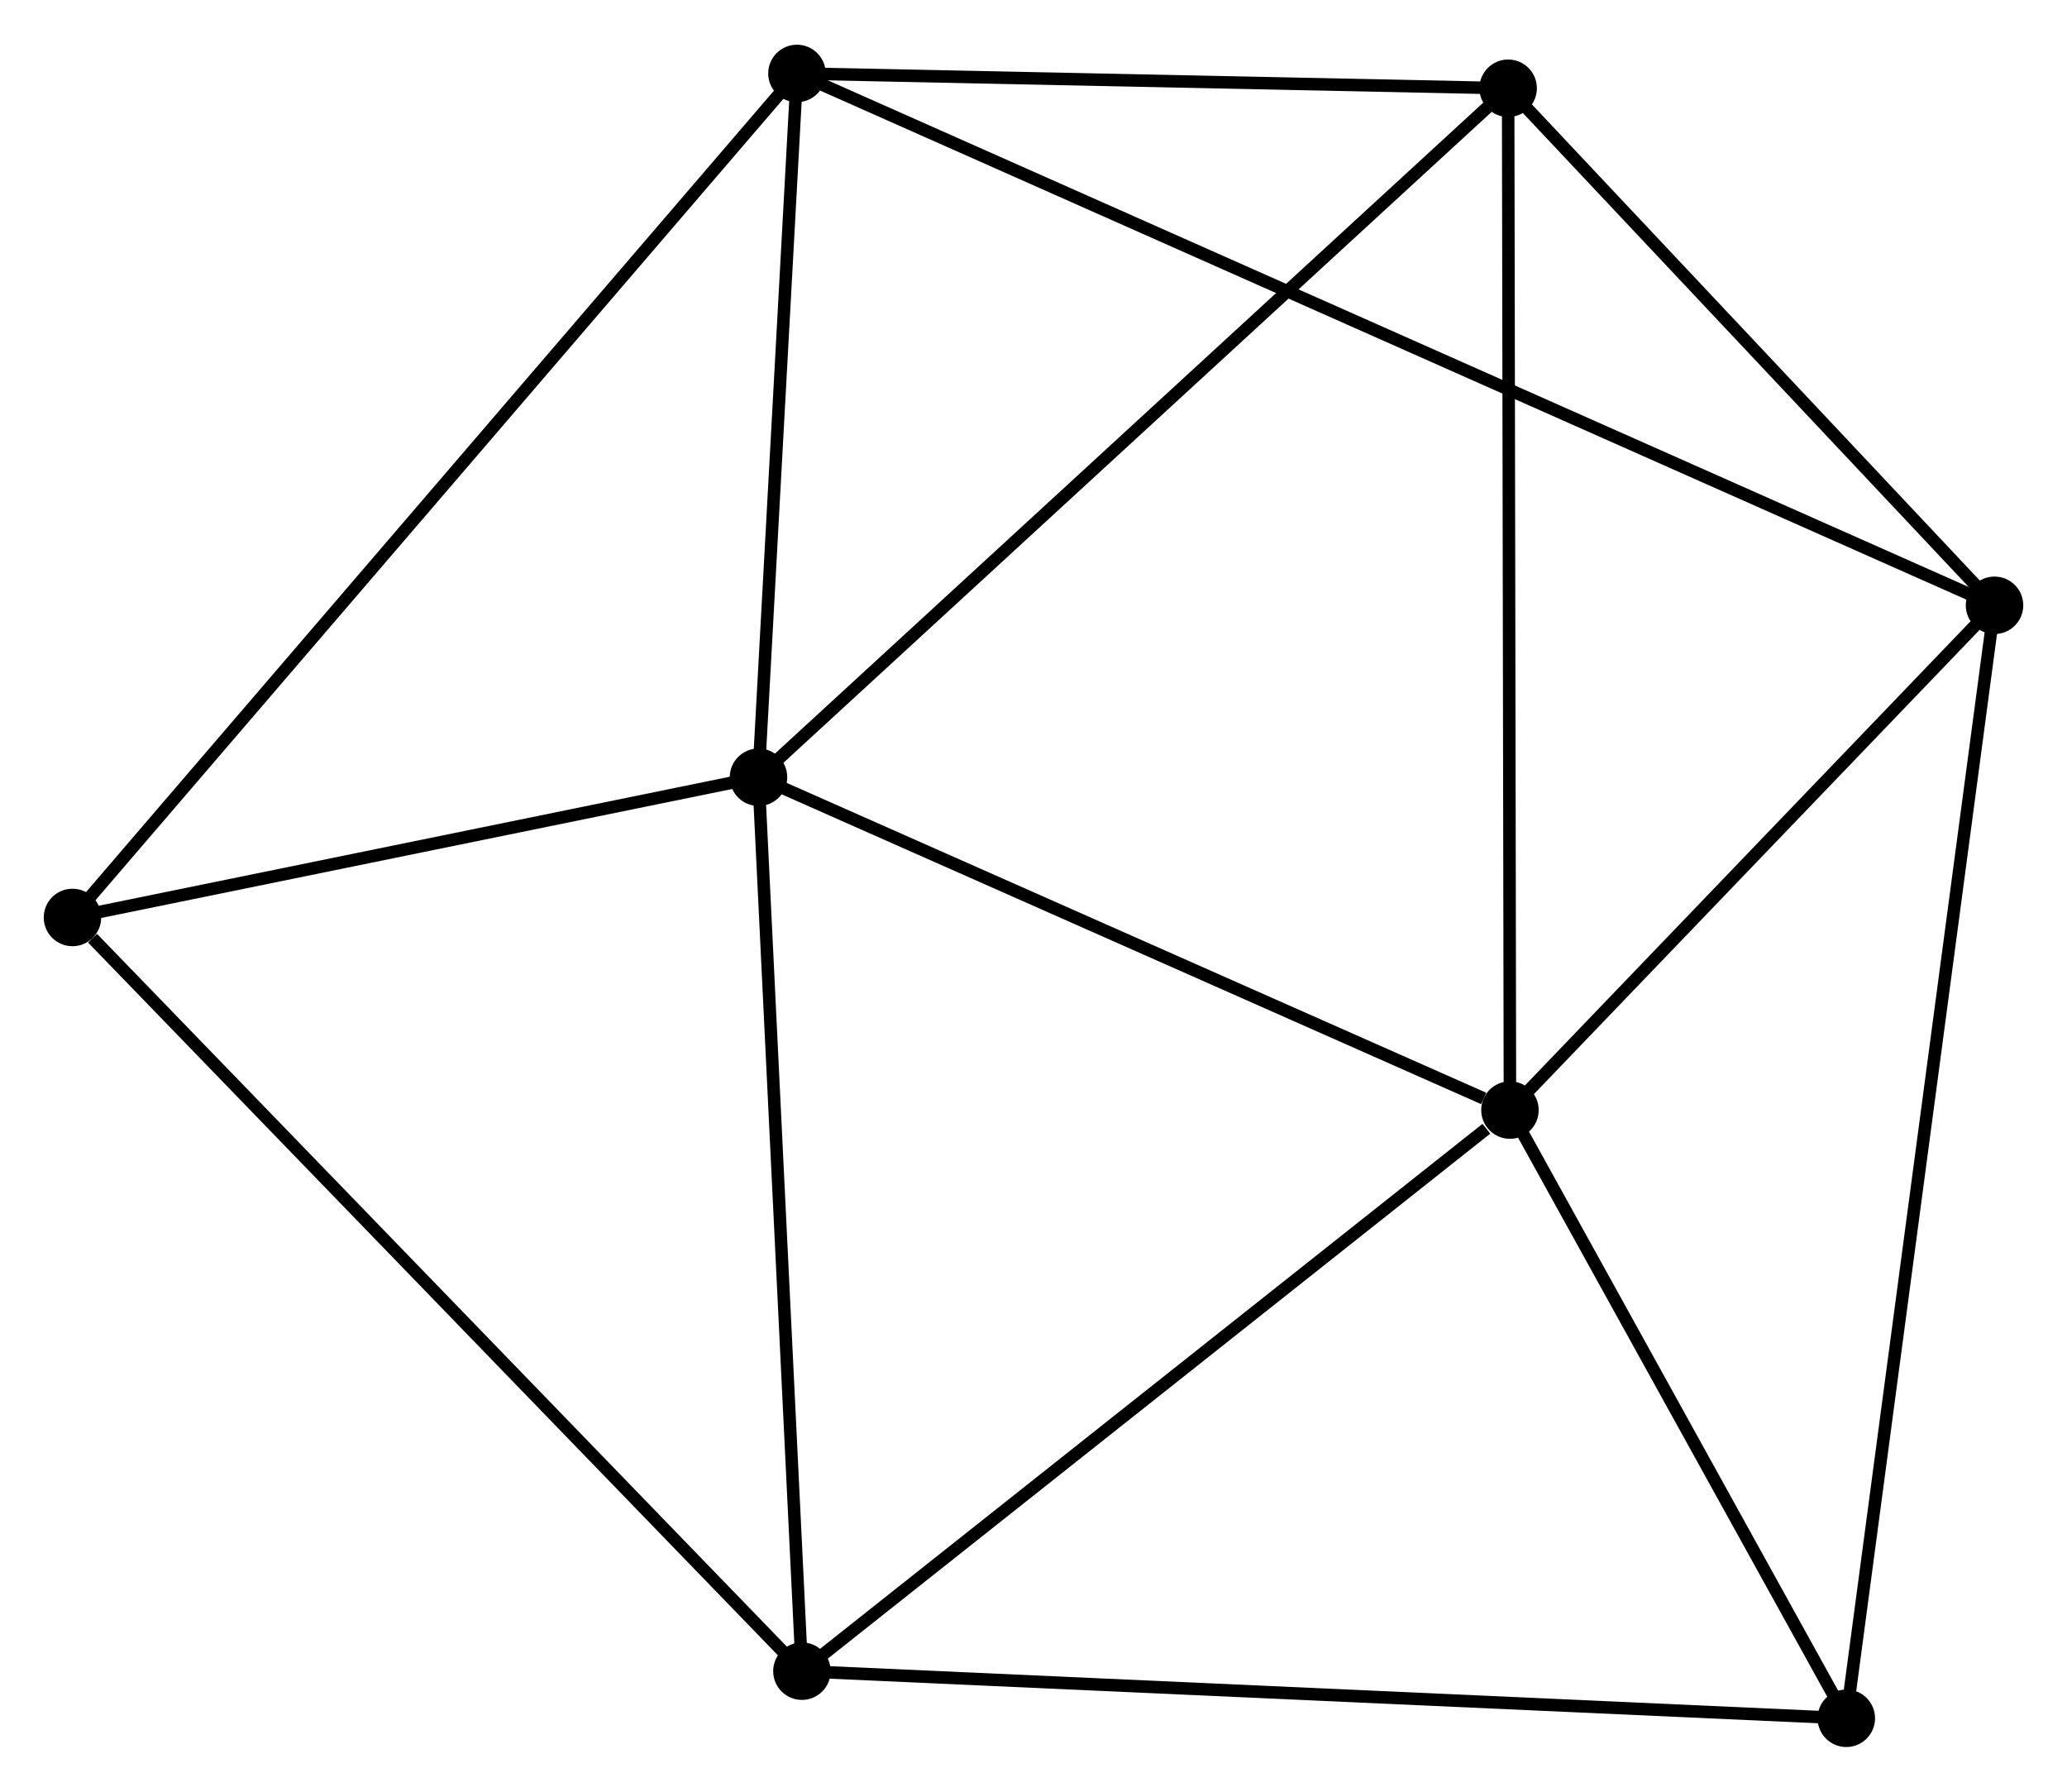<?xml version="1.0" encoding="UTF-8" standalone="no"?>
<!DOCTYPE svg PUBLIC "-//W3C//DTD SVG 1.1//EN"
 "http://www.w3.org/Graphics/SVG/1.1/DTD/svg11.dtd">
<!-- Generated by graphviz version 2.36.0 (20140111.2315)
 -->
<!-- Title: %3 Pages: 1 -->
<svg width="165pt" height="143pt"
 viewBox="0.00 0.00 165.42 143.21" xmlns="http://www.w3.org/2000/svg" xmlns:xlink="http://www.w3.org/1999/xlink">
<g id="graph0" class="graph" transform="scale(1 1) rotate(0) translate(4 139.211)">
<title>%3</title>
<!-- 0 -->
<g id="node1" class="node"><title>0</title>
<ellipse fill="black" stroke="black" cx="56.702" cy="-77.098" rx="1.8" ry="1.8"/>
</g>
<!-- 1 -->
<g id="node2" class="node"><title>1</title>
<ellipse fill="black" stroke="black" cx="116.84" cy="-50.466" rx="1.8" ry="1.8"/>
</g>
<!-- 0&#45;&#45;1 -->
<g id="edge1" class="edge"><title>0&#45;&#45;1</title>
<path fill="none" stroke="black" d="M58.437,-76.33C67.065,-72.509 105.308,-55.572 114.735,-51.398"/>
</g>
<!-- 3 -->
<g id="node3" class="node"><title>3</title>
<ellipse fill="black" stroke="black" cx="60.177" cy="-5.57" rx="1.8" ry="1.8"/>
</g>
<!-- 0&#45;&#45;3 -->
<g id="edge2" class="edge"><title>0&#45;&#45;3</title>
<path fill="none" stroke="black" d="M56.802,-75.034C57.31,-64.589 59.59,-17.65 60.083,-7.507"/>
</g>
<!-- 4 -->
<g id="node4" class="node"><title>4</title>
<ellipse fill="black" stroke="black" cx="59.779" cy="-133.411" rx="1.8" ry="1.8"/>
</g>
<!-- 0&#45;&#45;4 -->
<g id="edge3" class="edge"><title>0&#45;&#45;4</title>
<path fill="none" stroke="black" d="M56.804,-78.972C57.271,-87.521 59.198,-122.789 59.673,-131.472"/>
</g>
<!-- 5 -->
<g id="node5" class="node"><title>5</title>
<ellipse fill="black" stroke="black" cx="116.695" cy="-132.226" rx="1.8" ry="1.8"/>
</g>
<!-- 0&#45;&#45;5 -->
<g id="edge4" class="edge"><title>0&#45;&#45;5</title>
<path fill="none" stroke="black" d="M58.185,-78.461C66.413,-86.021 106.396,-122.762 115.043,-130.708"/>
</g>
<!-- 6 -->
<g id="node6" class="node"><title>6</title>
<ellipse fill="black" stroke="black" cx="1.8" cy="-65.877" rx="1.8" ry="1.8"/>
</g>
<!-- 0&#45;&#45;6 -->
<g id="edge5" class="edge"><title>0&#45;&#45;6</title>
<path fill="none" stroke="black" d="M54.875,-76.725C46.54,-75.021 12.156,-67.994 3.69,-66.264"/>
</g>
<!-- 1&#45;&#45;3 -->
<g id="edge7" class="edge"><title>1&#45;&#45;3</title>
<path fill="none" stroke="black" d="M114.954,-48.972C106.198,-42.034 69.589,-13.028 61.685,-6.765"/>
</g>
<!-- 1&#45;&#45;5 -->
<g id="edge8" class="edge"><title>1&#45;&#45;5</title>
<path fill="none" stroke="black" d="M116.836,-52.487C116.816,-63.798 116.718,-119.149 116.698,-130.275"/>
</g>
<!-- 2 -->
<g id="node7" class="node"><title>2</title>
<ellipse fill="black" stroke="black" cx="155.62" cy="-90.855" rx="1.8" ry="1.8"/>
</g>
<!-- 1&#45;&#45;2 -->
<g id="edge6" class="edge"><title>1&#45;&#45;2</title>
<path fill="none" stroke="black" d="M118.13,-51.81C124.018,-57.942 148.305,-83.237 154.285,-89.465"/>
</g>
<!-- 7 -->
<g id="node8" class="node"><title>7</title>
<ellipse fill="black" stroke="black" cx="143.758" cy="-1.8" rx="1.8" ry="1.8"/>
</g>
<!-- 1&#45;&#45;7 -->
<g id="edge9" class="edge"><title>1&#45;&#45;7</title>
<path fill="none" stroke="black" d="M117.735,-48.847C121.822,-41.458 138.681,-10.979 142.831,-3.475"/>
</g>
<!-- 3&#45;&#45;6 -->
<g id="edge13" class="edge"><title>3&#45;&#45;6</title>
<path fill="none" stroke="black" d="M58.734,-7.061C50.728,-15.332 11.822,-55.524 3.407,-64.217"/>
</g>
<!-- 3&#45;&#45;7 -->
<g id="edge14" class="edge"><title>3&#45;&#45;7</title>
<path fill="none" stroke="black" d="M62.243,-5.477C73.807,-4.955 130.39,-2.403 141.764,-1.89"/>
</g>
<!-- 4&#45;&#45;5 -->
<g id="edge15" class="edge"><title>4&#45;&#45;5</title>
<path fill="none" stroke="black" d="M61.672,-133.371C70.314,-133.191 105.959,-132.449 114.736,-132.267"/>
</g>
<!-- 4&#45;&#45;6 -->
<g id="edge16" class="edge"><title>4&#45;&#45;6</title>
<path fill="none" stroke="black" d="M58.345,-131.741C50.254,-122.317 10.388,-75.881 2.984,-67.257"/>
</g>
<!-- 2&#45;&#45;4 -->
<g id="edge10" class="edge"><title>2&#45;&#45;4</title>
<path fill="none" stroke="black" d="M153.957,-91.594C142.324,-96.759 73.27,-127.42 61.488,-132.652"/>
</g>
<!-- 2&#45;&#45;5 -->
<g id="edge11" class="edge"><title>2&#45;&#45;5</title>
<path fill="none" stroke="black" d="M154.325,-92.231C148.415,-98.513 124.037,-124.422 118.035,-130.802"/>
</g>
<!-- 2&#45;&#45;7 -->
<g id="edge12" class="edge"><title>2&#45;&#45;7</title>
<path fill="none" stroke="black" d="M155.372,-88.995C153.829,-77.405 145.544,-15.21 144.004,-3.65"/>
</g>
</g>
</svg>
